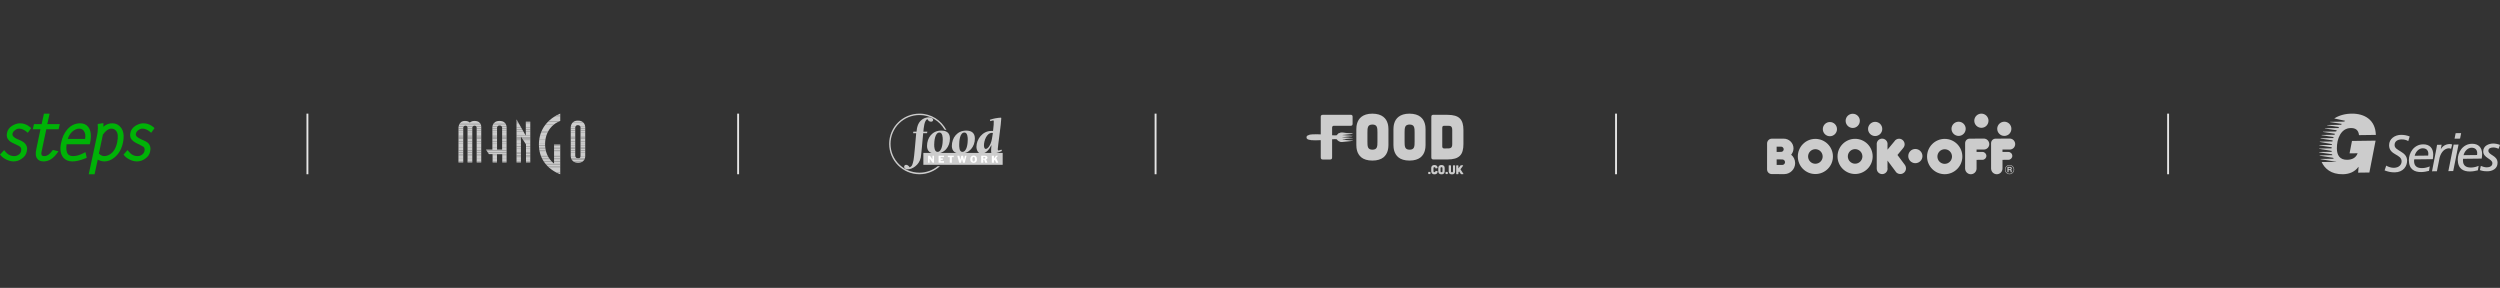 <svg width="1320" height="152" viewBox="0 0 1320 152" fill="none" xmlns="http://www.w3.org/2000/svg">
<rect x="0" y="0" width="1320" height="152" fill="#333333" stroke="none"/>
<path fill-rule="evenodd" clip-rule="evenodd" d="M8 68.704C8.615 68.176 9.407 67.913 10.11 67.913C11.429 67.913 12.748 68.528 14.066 69.583L14.682 70.11L16.44 67.649L16 67.209C14.33 65.802 12.572 65.099 10.549 65.099C9.055 65.099 7.648 65.626 6.242 66.506C4.836 67.473 3.956 68.703 3.692 70.198C3.341 71.78 3.692 73.186 4.836 74.241C5.539 74.945 6.682 75.56 8.352 76.263C9.583 76.791 10.374 77.23 10.725 77.582C11.165 78.11 11.341 78.812 11.165 79.692C10.989 80.57 10.55 81.274 9.758 81.714C9.055 82.241 8.264 82.417 7.473 82.417C5.626 82.417 4.045 81.626 2.637 79.867L2.198 79.253L0 81.626L0.44 82.065C1.143 82.945 2.11 83.648 3.34 84.263C4.659 84.878 5.89 85.231 7.121 85.231C8.703 85.231 10.11 84.791 11.428 83.824C12.922 82.857 13.89 81.537 14.153 79.867C14.593 78.11 14.153 76.703 13.011 75.56C12.395 74.945 11.164 74.241 9.406 73.538H9.318C7.296 72.659 6.417 71.692 6.593 70.637C6.77 69.846 7.209 69.143 8 68.704ZM26.198 60H23.209L21.978 65.538H17.935L17.319 68.264H21.363L19.166 78.725C18.638 81.098 18.814 82.857 19.781 83.911C20.396 84.79 21.539 85.231 23.034 85.231C25.759 85.231 28.133 83.735 30.242 80.746L30.858 79.867L27.869 79.164L27.605 79.603C26.286 81.449 24.88 82.417 23.386 82.417C22.77 82.417 22.33 82.329 22.067 81.977C21.803 81.625 21.715 80.922 21.978 79.955L24.44 68.263H30.946L31.561 65.537H24.967L26.198 60ZM46.593 67.033C45.539 65.714 44.131 65.099 42.286 65.099C39.648 65.099 37.363 66.241 35.516 68.352C33.934 70.198 32.879 72.484 32.352 75.121C31.472 78.637 31.912 81.275 33.406 83.208C34.549 84.527 36.132 85.231 38.241 85.231C40.088 85.231 42.461 84.702 45.186 83.561L45.801 83.296L45.098 80.308L44.307 80.748C42.198 81.891 40.263 82.418 38.593 82.418C37.362 82.418 36.483 82.066 35.956 81.45C35.077 80.483 34.813 78.725 35.164 76.175H47.384L47.56 75.56C48.351 71.692 47.999 68.791 46.593 67.033ZM41.845 67.912C42.813 67.912 43.604 68.264 44.219 69.055C45.011 70.11 45.274 71.517 44.923 73.363H35.78C36.22 71.868 37.011 70.637 38.066 69.582C39.297 68.528 40.527 67.912 41.845 67.912ZM59.252 65.099C57.494 65.099 55.911 65.714 54.593 66.945V65.012L51.603 65.451V66.155C51.779 67.913 51.603 70.023 51.076 72.308L46.856 92H49.934L51.603 84.263C52.697 84.901 53.942 85.235 55.208 85.231C57.054 85.231 58.9 84.44 60.571 83.034C62.769 81.187 64.175 78.726 64.878 75.473C65.669 71.869 65.318 69.144 63.735 67.209C62.593 65.802 61.099 65.099 59.252 65.099ZM54.329 71.077C55.824 68.967 57.318 67.912 58.901 67.912C59.868 67.912 60.659 68.352 61.274 69.055C62.328 70.286 62.417 72.308 61.889 75.033C61.274 78.11 60.043 80.219 58.109 81.45C57.142 82.065 56.087 82.418 55.032 82.418C54.065 82.418 53.099 81.978 52.219 81.099L54.329 71.077ZM74.549 73.539C72.439 72.659 71.471 71.692 71.736 70.638C71.912 69.847 72.351 69.143 73.054 68.704C73.757 68.176 74.461 67.913 75.251 67.913C76.571 67.913 77.889 68.528 79.208 69.583L79.823 70.11L81.582 67.649L81.142 67.209C79.472 65.802 77.625 65.099 75.692 65.099C74.197 65.099 72.79 65.626 71.383 66.506C69.977 67.473 69.098 68.703 68.835 70.198C68.484 71.78 68.835 73.186 70.065 74.241C70.681 74.857 71.824 75.56 73.494 76.263L75.867 77.582C76.306 78.11 76.482 78.812 76.306 79.692C76.131 80.57 75.604 81.274 74.9 81.714C74.196 82.241 73.406 82.417 72.614 82.417C70.768 82.417 69.186 81.626 67.867 79.867L67.339 79.253L65.23 81.626L65.581 82.065C66.285 82.945 67.251 83.648 68.483 84.263C69.713 84.878 71.031 85.231 72.263 85.231C73.845 85.231 75.251 84.791 76.57 83.824C78.064 82.857 79.031 81.537 79.296 79.867C79.735 78.11 79.296 76.703 78.241 75.56C77.537 74.945 76.306 74.242 74.549 73.539Z" fill="#00B307"/>
<line x1="162.319" y1="60" x2="162.319" y2="92" stroke="#E6E6E6"/>
<path fill-rule="evenodd" clip-rule="evenodd" d="M243.505 64.431H247.711C247.334 64.174 246.625 63.847 245.457 63.847C244.612 63.847 243.979 64.083 243.505 64.431ZM248.417 64.431H252.816C252.298 64.083 251.572 63.847 250.559 63.847C249.488 63.847 248.796 64.174 248.417 64.431ZM242.911 65.015H253.445C253.268 64.787 253.055 64.59 252.816 64.431H248.417C248.172 64.596 248.058 64.733 248.058 64.733C248.058 64.733 247.953 64.596 247.711 64.431H243.505C243.28 64.596 243.081 64.793 242.911 65.015Z" fill="#CCCCCC"/>
<path fill-rule="evenodd" clip-rule="evenodd" d="M242.559 65.579H253.787C253.695 65.378 253.58 65.189 253.445 65.015H242.911C242.771 65.197 242.655 65.388 242.559 65.579Z" fill="#CCCCCC"/>
<path fill-rule="evenodd" clip-rule="evenodd" d="M242.319 66.162H253.991C253.941 65.962 253.872 65.766 253.786 65.578H242.559C242.459 65.777 242.38 65.975 242.319 66.162ZM242.166 66.746H244.853C245.026 66.545 245.311 66.364 245.777 66.364C246.243 66.364 246.509 66.546 246.659 66.746H249.637C249.813 66.545 250.103 66.364 250.578 66.364C251.026 66.364 251.294 66.546 251.453 66.746H254.09C254.072 66.549 254.039 66.354 253.991 66.162H242.319C242.256 66.354 242.205 66.549 242.166 66.746Z" fill="#CCCCCC"/>
<path fill-rule="evenodd" clip-rule="evenodd" d="M242.096 67.31H244.597V67.27C244.597 67.27 244.64 66.994 244.853 66.747H242.166C242.105 67.061 242.096 67.27 242.096 67.27V67.31ZM246.858 67.31H249.379V67.27C249.379 67.27 249.422 66.994 249.638 66.747H246.66C246.773 66.9 246.841 67.081 246.858 67.27V67.31H246.858ZM251.679 67.31H254.099V67.27C254.099 67.27 254.119 67.061 254.09 66.747H251.453C251.648 66.994 251.679 67.27 251.679 67.27V67.31ZM242.095 67.894H244.597V67.31H242.096L242.095 67.894ZM246.858 67.894H249.379V67.31H246.858V67.894ZM251.679 67.894H254.099V67.31H251.679V67.894Z" fill="#CCCCCC"/>
<path fill-rule="evenodd" clip-rule="evenodd" d="M242.094 68.479H244.597V67.895H242.095L242.094 68.479ZM246.858 68.479H249.379V67.895H246.858V68.479ZM251.679 68.479H254.099V67.895H251.679V68.479ZM242.092 69.043H244.597V68.479H242.094L242.092 69.043ZM246.858 69.043H249.379V68.479H246.858V69.043ZM251.679 69.043H254.099V68.479H251.679V69.043Z" fill="#CCCCCC"/>
<path fill-rule="evenodd" clip-rule="evenodd" d="M242.092 69.626H244.597V69.042H242.092L242.092 69.626ZM246.858 69.626H249.379V69.042H246.858V69.626ZM251.679 69.626H254.099V69.042H251.679V69.626ZM242.09 70.19H244.597V69.626H242.092L242.09 70.19ZM246.858 70.19H249.379V69.626H246.858V70.19ZM251.679 70.19H254.099V69.626H251.679V70.19Z" fill="#CCCCCC"/>
<path fill-rule="evenodd" clip-rule="evenodd" d="M242.089 70.774H244.597V70.19H242.09L242.089 70.774ZM246.858 70.774H249.379V70.19H246.858V70.774ZM251.679 70.774H254.099V70.19H251.679V70.774ZM242.088 71.358H244.597V70.774H242.089L242.088 71.358ZM246.858 71.358H249.379V70.774H246.858V71.358ZM251.679 71.358H254.099V70.774H251.679V71.358Z" fill="#CCCCCC"/>
<path fill-rule="evenodd" clip-rule="evenodd" d="M242.086 71.922H244.597V71.358H242.088L242.086 71.922ZM246.858 71.922H249.378V71.358H246.858V71.922ZM251.679 71.922H254.099V71.358H251.679V71.922Z" fill="#CCCCCC"/>
<path fill-rule="evenodd" clip-rule="evenodd" d="M242.085 72.506H244.597V71.922H242.086L242.085 72.506ZM246.858 72.506H249.379V71.922H246.858V72.506ZM251.679 72.506H254.099V71.922H251.679V72.506Z" fill="#CCCCCC"/>
<path fill-rule="evenodd" clip-rule="evenodd" d="M242.084 73.09H244.597V72.506H242.085L242.084 73.09ZM246.858 73.09H249.379V72.506H246.858V73.09ZM251.679 73.09H254.099V72.506H251.679V73.09Z" fill="#CCCCCC"/>
<path fill-rule="evenodd" clip-rule="evenodd" d="M242.083 73.654H244.597V73.09H242.084L242.083 73.654ZM246.858 73.654H249.379V73.09H246.858V73.654ZM251.679 73.654H254.099V73.09H251.679V73.654ZM242.082 74.237H244.597V73.654H242.083L242.082 74.237ZM246.858 74.237H249.379V73.654H246.858V74.237ZM251.679 74.237H254.099V73.654H251.679V74.237ZM242.08 74.822H244.597V74.238H242.082L242.08 74.822ZM246.858 74.822H249.379V74.238H246.858V74.822ZM251.679 74.822H254.099V74.238H251.679V74.822Z" fill="#CCCCCC"/>
<path fill-rule="evenodd" clip-rule="evenodd" d="M242.079 75.385H244.597V74.822H242.08L242.079 75.385ZM246.858 75.385H249.379V74.822H246.858V75.385ZM251.679 75.385H254.099V74.822H251.679V75.385ZM242.078 75.969H244.597V75.385H242.079L242.078 75.969ZM246.858 75.969H249.379V75.385H246.858V75.969ZM251.679 75.969H254.099V75.385H251.679V75.969Z" fill="#CCCCCC"/>
<path fill-rule="evenodd" clip-rule="evenodd" d="M242.076 76.554H244.597V75.97H242.078L242.076 76.554ZM246.858 76.554H249.379V75.97H246.858V76.554ZM251.679 76.554H254.099V75.97H251.679V76.554Z" fill="#CCCCCC"/>
<path fill-rule="evenodd" clip-rule="evenodd" d="M242.075 77.117H244.597V76.553H242.076L242.075 77.117ZM246.858 77.117H249.378V76.553H246.858V77.117ZM251.679 77.117H254.099V76.553H251.679V77.117ZM242.074 77.701H244.597V77.117H242.075L242.074 77.701ZM246.858 77.701H249.378V77.117H246.858V77.701ZM251.679 77.701H254.099V77.117H251.679V77.701Z" fill="#CCCCCC"/>
<path fill-rule="evenodd" clip-rule="evenodd" d="M242.073 78.265H244.597V77.702H242.074L242.073 78.265ZM246.858 78.265H249.379V77.702H246.858V78.265ZM251.679 78.265H254.099V77.702H251.679V78.265ZM242.071 78.85H244.597V78.265H242.073L242.071 78.85ZM246.858 78.85H249.379V78.265H246.858V78.85ZM251.679 78.85H254.099V78.265H251.679V78.85ZM242.07 79.433H244.597V78.85H242.071L242.07 79.433ZM246.858 79.433H249.379V78.85H246.858V79.433ZM251.679 79.433H254.099V78.85H251.679V79.433Z" fill="#CCCCCC"/>
<path fill-rule="evenodd" clip-rule="evenodd" d="M242.069 79.998H244.597V79.434H242.07L242.069 79.998ZM246.858 79.998H249.379V79.434H246.858V79.998ZM251.679 79.998H254.099V79.434H251.679V79.998ZM242.067 80.582H244.597V79.998H242.068L242.067 80.582ZM246.858 80.582H249.379V79.998H246.858V80.582ZM251.679 80.582H254.099V79.998H251.679V80.582Z" fill="#CCCCCC"/>
<path fill-rule="evenodd" clip-rule="evenodd" d="M242.066 81.165H244.597V80.581H242.067L242.066 81.165ZM246.858 81.165H249.379V80.581H246.858V81.165ZM251.679 81.165H254.099V80.581H251.679V81.165ZM242.065 81.73H244.597V81.166H242.066L242.065 81.73ZM246.858 81.73H249.379V81.166H246.858V81.73ZM251.679 81.73H254.099V81.166H251.679V81.73Z" fill="#CCCCCC"/>
<path fill-rule="evenodd" clip-rule="evenodd" d="M242.064 82.314H244.597V81.73H242.065L242.064 82.314ZM246.858 82.314H249.379V81.73H246.858V82.314ZM251.679 82.314H254.099V81.73H251.679V82.314Z" fill="#CCCCCC"/>
<path fill-rule="evenodd" clip-rule="evenodd" d="M242.062 82.897H244.597V82.314H242.064L242.062 82.897ZM246.858 82.897H249.378V82.314H246.858V82.897ZM251.679 82.897H254.099V82.314H251.679V82.897ZM242.061 83.461H244.597V82.897H242.062L242.061 83.461ZM246.858 83.461H249.378V82.897H246.858V83.461ZM251.679 83.461H254.099V82.897H251.679V83.461Z" fill="#CCCCCC"/>
<path fill-rule="evenodd" clip-rule="evenodd" d="M242.06 84.045H244.597V83.461H242.061L242.06 84.045ZM246.858 84.045H249.378V83.461H246.858V84.045ZM251.679 84.045H254.099V83.461H251.679V84.045ZM242.059 84.63H244.597V84.045H242.06L242.059 84.63ZM246.858 84.63H249.378V84.045H246.858V84.63ZM251.679 84.63H254.099V84.045H251.679V84.63ZM242.058 85.193H244.597V84.63H242.059L242.058 85.193ZM246.858 85.193H249.378V84.63H246.858V85.193ZM251.679 85.193H254.099V84.63H251.679V85.193Z" fill="#CCCCCC"/>
<path fill-rule="evenodd" clip-rule="evenodd" d="M242.057 85.776H244.597V85.193H242.058L242.057 85.776ZM246.858 85.776H249.379V85.193H246.858V85.776ZM251.679 85.776H254.099V85.193H251.679V85.776Z" fill="#CCCCCC"/>
<path fill-rule="evenodd" clip-rule="evenodd" d="M272.724 63.605H273.055L272.724 63.021V63.605ZM272.724 64.209H273.397L273.055 63.605H272.724V64.209Z" fill="#CCCCCC"/>
<path fill-rule="evenodd" clip-rule="evenodd" d="M272.724 64.813H273.739L273.397 64.209H272.724V64.813ZM277.626 64.813H279.986V64.229H277.626V64.813Z" fill="#CCCCCC"/>
<path fill-rule="evenodd" clip-rule="evenodd" d="M272.724 65.418H274.081L273.739 64.813H272.724V65.418ZM277.626 65.418H279.986V64.813H277.626V65.418Z" fill="#CCCCCC"/>
<path fill-rule="evenodd" clip-rule="evenodd" d="M272.724 66.001H274.411L274.081 65.418H272.724V66.001ZM277.626 66.001H279.986V65.418H277.626V66.001Z" fill="#CCCCCC"/>
<path fill-rule="evenodd" clip-rule="evenodd" d="M272.724 66.606H274.753L274.411 66.001H272.724V66.606ZM277.626 66.606H279.986V66.001H277.626V66.606ZM272.724 67.21H275.095L274.753 66.606H272.724V67.21ZM277.626 67.21H279.986V66.606H277.626V67.21Z" fill="#CCCCCC"/>
<path fill-rule="evenodd" clip-rule="evenodd" d="M272.724 67.813H275.437L275.095 67.21H272.724V67.813ZM277.626 67.813H279.986V67.21H277.626V67.813ZM272.724 68.397H275.768L275.437 67.813H272.724V68.397H272.724ZM277.626 68.397H279.986V67.813H277.626V68.397Z" fill="#CCCCCC"/>
<path fill-rule="evenodd" clip-rule="evenodd" d="M272.724 69.002H276.109L275.768 68.398H272.724V69.002ZM277.626 69.002H279.986V68.398H277.626V69.002ZM272.724 69.606H276.452L276.109 69.002H272.724V69.606ZM277.626 69.606H279.986V69.002H277.626V69.606Z" fill="#CCCCCC"/>
<path fill-rule="evenodd" clip-rule="evenodd" d="M272.724 70.21H276.794L276.452 69.606H272.724V70.21ZM277.626 70.21H279.986V69.606H277.626V70.21Z" fill="#CCCCCC"/>
<path fill-rule="evenodd" clip-rule="evenodd" d="M272.724 70.794H277.124L276.793 70.21H272.724V70.794ZM277.626 70.794H279.986V70.21H277.626V70.794ZM272.724 71.398H277.466L277.124 70.794H272.724V71.398ZM277.626 71.398H279.986V70.794H277.626V71.398Z" fill="#CCCCCC"/>
<path fill-rule="evenodd" clip-rule="evenodd" d="M272.724 72.002H279.986V71.398H277.626V71.68L277.466 71.398H272.724V72.002ZM272.724 72.606H275.045V72.063L275.395 72.606H279.986V72.002H272.724V72.606Z" fill="#CCCCCC"/>
<path fill-rule="evenodd" clip-rule="evenodd" d="M272.724 73.191H275.045V72.607H272.724V73.191ZM275.77 73.191H279.986V72.607H275.395L275.77 73.191Z" fill="#CCCCCC"/>
<path fill-rule="evenodd" clip-rule="evenodd" d="M272.724 73.795H275.045V73.191H272.724V73.795ZM276.159 73.795H279.986V73.191H275.77L276.159 73.795Z" fill="#CCCCCC"/>
<path fill-rule="evenodd" clip-rule="evenodd" d="M272.724 74.398H275.045V73.794H272.724V74.398ZM276.547 74.398H279.986V73.794H276.159L276.547 74.398Z" fill="#CCCCCC"/>
<path fill-rule="evenodd" clip-rule="evenodd" d="M272.724 74.983H275.045V74.399H272.724V74.983ZM276.923 74.983H279.986V74.399H276.547L276.923 74.983Z" fill="#CCCCCC"/>
<path fill-rule="evenodd" clip-rule="evenodd" d="M272.724 75.587H275.045V74.983H272.724V75.587ZM277.311 75.587H279.986V74.983H276.923L277.311 75.587Z" fill="#CCCCCC"/>
<path fill-rule="evenodd" clip-rule="evenodd" d="M272.724 76.191H275.045V75.587H272.724V76.191ZM277.7 76.191H279.986V75.587H277.311L277.7 76.191ZM272.724 76.795H275.045V76.191H272.724V76.795ZM277.726 76.795H279.986V76.191H277.7L277.725 76.231V76.795H277.726ZM272.724 77.379H275.045V76.795H272.724V77.379ZM277.726 77.379H279.986V76.795H277.726V77.379Z" fill="#CCCCCC"/>
<path fill-rule="evenodd" clip-rule="evenodd" d="M272.724 77.983H275.045V77.379H272.724V77.983ZM277.726 77.983H279.986V77.379H277.726V77.983ZM272.724 78.587H275.045V77.983H272.724V78.587ZM277.726 78.587H279.986V77.983H277.726V78.587Z" fill="#CCCCCC"/>
<path fill-rule="evenodd" clip-rule="evenodd" d="M272.724 79.192H275.045V78.587H272.724V79.192ZM277.726 79.192H279.986V78.587H277.726V79.192Z" fill="#CCCCCC"/>
<path fill-rule="evenodd" clip-rule="evenodd" d="M272.724 79.775H275.045V79.192H272.724V79.775ZM277.726 79.775H279.986V79.192H277.726V79.775ZM272.724 80.38H275.045V79.775H272.724V80.38ZM277.726 80.38H279.986V79.775H277.726V80.38Z" fill="#CCCCCC"/>
<path fill-rule="evenodd" clip-rule="evenodd" d="M272.724 80.984H275.045V80.38H272.724V80.984ZM277.726 80.984H279.986V80.38H277.726V80.984Z" fill="#CCCCCC"/>
<path fill-rule="evenodd" clip-rule="evenodd" d="M272.724 81.588H275.045V80.984H272.724V81.588ZM277.726 81.588H279.986V80.984H277.726V81.588ZM272.724 82.172H275.045V81.588H272.724V82.172ZM277.726 82.172H279.986V81.588H277.726V82.172Z" fill="#CCCCCC"/>
<path fill-rule="evenodd" clip-rule="evenodd" d="M272.724 82.777H275.045V82.173H272.724V82.777ZM277.726 82.777H279.986V82.173H277.726V82.777Z" fill="#CCCCCC"/>
<path fill-rule="evenodd" clip-rule="evenodd" d="M272.724 83.38H275.045V82.776H272.724V83.38ZM277.726 83.38H279.986V82.776H277.726V83.38Z" fill="#CCCCCC"/>
<path fill-rule="evenodd" clip-rule="evenodd" d="M272.724 83.984H275.045V83.38H272.724V83.984ZM277.726 83.984H279.986V83.38H277.726V83.984Z" fill="#CCCCCC"/>
<path fill-rule="evenodd" clip-rule="evenodd" d="M272.724 84.569H275.045V83.985H272.724V84.569ZM277.726 84.569H279.986V83.985H277.726V84.569ZM272.724 85.173H275.045V84.569H272.724V85.173ZM277.726 85.173H279.986V84.569H277.726V85.173Z" fill="#CCCCCC"/>
<path fill-rule="evenodd" clip-rule="evenodd" d="M272.724 85.777H275.045V85.173H272.724V85.777ZM277.726 85.777H279.986V85.173H277.726V85.777Z" fill="#CCCCCC"/>
<path fill-rule="evenodd" clip-rule="evenodd" d="M293.957 60.846H295.81V60C295.81 60 295.064 60.255 293.957 60.846Z" fill="#CCCCCC"/>
<path fill-rule="evenodd" clip-rule="evenodd" d="M292.525 61.692H295.81V60.846H293.957C293.468 61.107 292.99 61.389 292.525 61.692Z" fill="#CCCCCC"/>
<path fill-rule="evenodd" clip-rule="evenodd" d="M291.351 62.518H295.81V61.692H292.525C292.124 61.953 291.732 62.228 291.351 62.518ZM290.316 63.363H295.81V62.518H291.351C290.996 62.787 290.651 63.069 290.316 63.363ZM289.416 64.209H294.919C295.465 63.953 295.81 63.847 295.81 63.847V63.363H290.316C290.006 63.635 289.706 63.917 289.416 64.209Z" fill="#CCCCCC"/>
<path fill-rule="evenodd" clip-rule="evenodd" d="M288.628 65.055H293.417C293.897 64.737 294.398 64.454 294.919 64.209H289.415C289.144 64.482 288.881 64.764 288.628 65.055ZM287.939 65.901H292.282C292.644 65.597 293.023 65.315 293.417 65.055H288.628C288.389 65.329 288.16 65.611 287.939 65.901Z" fill="#CCCCCC"/>
<path fill-rule="evenodd" clip-rule="evenodd" d="M287.335 66.746H291.368C291.658 66.449 291.963 66.166 292.282 65.9H287.94C287.729 66.176 287.527 66.458 287.335 66.746ZM286.818 67.572H290.635C290.867 67.285 291.112 67.01 291.369 66.746H287.335C287.157 67.012 286.985 67.287 286.818 67.572Z" fill="#CCCCCC"/>
<path fill-rule="evenodd" clip-rule="evenodd" d="M286.356 68.418H290.008C290.205 68.127 290.414 67.844 290.635 67.572H286.818C286.656 67.849 286.502 68.131 286.356 68.418ZM285.958 69.264H289.489C289.656 68.967 289.829 68.686 290.009 68.418H286.357C286.217 68.692 286.084 68.974 285.958 69.264Z" fill="#CCCCCC"/>
<path fill-rule="evenodd" clip-rule="evenodd" d="M285.617 70.109H289.058C289.191 69.822 289.334 69.54 289.488 69.264H285.958C285.836 69.543 285.723 69.825 285.617 70.109Z" fill="#CCCCCC"/>
<path fill-rule="evenodd" clip-rule="evenodd" d="M285.33 70.955H288.706C288.815 70.662 288.933 70.38 289.058 70.109H285.616C285.515 70.384 285.42 70.666 285.33 70.955ZM285.098 71.78H288.427C288.513 71.496 288.606 71.221 288.706 70.955H285.33C285.246 71.228 285.168 71.503 285.098 71.78Z" fill="#CCCCCC"/>
<path fill-rule="evenodd" clip-rule="evenodd" d="M284.905 72.627H288.203C288.271 72.336 288.345 72.054 288.427 71.781H285.098C285.027 72.061 284.962 72.343 284.905 72.627ZM284.757 73.472H288.033C288.083 73.182 288.139 72.9 288.203 72.627H284.905C284.85 72.903 284.8 73.185 284.757 73.472Z" fill="#CCCCCC"/>
<path fill-rule="evenodd" clip-rule="evenodd" d="M284.651 74.318H287.914C287.947 74.029 287.987 73.746 288.033 73.472H284.757C284.715 73.753 284.68 74.035 284.651 74.318ZM284.581 75.164H287.842C287.859 74.875 287.883 74.593 287.915 74.318H284.652C284.622 74.599 284.598 74.881 284.581 75.164ZM284.552 75.99H287.811C287.815 75.709 287.825 75.433 287.842 75.164H284.581C284.566 75.439 284.556 75.714 284.552 75.99Z" fill="#CCCCCC"/>
<path fill-rule="evenodd" clip-rule="evenodd" d="M284.554 76.835H287.82C287.812 76.634 287.808 76.432 287.808 76.231C287.808 76.15 287.81 76.07 287.811 75.989H284.552C284.551 76.103 284.547 76.217 284.547 76.332C284.547 76.502 284.551 76.669 284.554 76.835ZM292.549 76.835H295.81V76.332H292.549V76.835Z" fill="#CCCCCC"/>
<path fill-rule="evenodd" clip-rule="evenodd" d="M284.598 77.682H287.88C287.852 77.4 287.832 77.118 287.821 76.835H284.555C284.563 77.123 284.577 77.405 284.598 77.682ZM292.549 77.682H295.81V76.835H292.549V77.682Z" fill="#CCCCCC"/>
<path fill-rule="evenodd" clip-rule="evenodd" d="M284.676 78.528H287.989C287.944 78.247 287.908 77.965 287.88 77.682H284.598C284.618 77.969 284.644 78.251 284.676 78.528ZM292.549 78.528H295.81V77.682H292.549V78.528Z" fill="#CCCCCC"/>
<path fill-rule="evenodd" clip-rule="evenodd" d="M284.801 79.373H288.153C288.09 79.093 288.035 78.811 287.99 78.527H284.676C284.711 78.815 284.754 79.097 284.801 79.373ZM292.549 79.373H295.81V78.527H292.549V79.373Z" fill="#CCCCCC"/>
<path fill-rule="evenodd" clip-rule="evenodd" d="M284.97 80.219H288.376C288.292 79.939 288.218 79.657 288.153 79.373H284.801C284.851 79.661 284.908 79.943 284.97 80.219ZM292.549 80.219H295.81V79.373H292.549V80.219Z" fill="#CCCCCC"/>
<path fill-rule="evenodd" clip-rule="evenodd" d="M285.18 81.044H288.653C288.551 80.773 288.459 80.497 288.376 80.219H284.971C285.034 80.501 285.104 80.776 285.18 81.044ZM292.549 81.044H295.81V80.219H292.549V81.044ZM285.446 81.891H289.006C288.878 81.613 288.761 81.331 288.653 81.044H285.18C285.262 81.333 285.351 81.616 285.446 81.891ZM292.549 81.891H295.81V81.044H292.549V81.891Z" fill="#CCCCCC"/>
<path fill-rule="evenodd" clip-rule="evenodd" d="M285.768 82.737H289.434C289.28 82.46 289.137 82.178 289.005 81.891H285.446C285.547 82.18 285.654 82.461 285.768 82.737ZM292.549 82.737H295.81V81.891H292.549V82.737Z" fill="#CCCCCC"/>
<path fill-rule="evenodd" clip-rule="evenodd" d="M286.151 83.582H289.948C289.766 83.307 289.594 83.025 289.434 82.736H285.769C285.889 83.026 286.017 83.308 286.151 83.582ZM292.549 83.582H295.81V82.736H292.549V83.582Z" fill="#CCCCCC"/>
<path fill-rule="evenodd" clip-rule="evenodd" d="M286.599 84.428H290.562C290.345 84.155 290.14 83.873 289.948 83.582H286.151C286.294 83.873 286.444 84.154 286.599 84.428ZM292.549 84.428H295.81V83.582H292.549V84.428Z" fill="#CCCCCC"/>
<path fill-rule="evenodd" clip-rule="evenodd" d="M287.105 85.254H291.278C291.027 84.989 290.788 84.714 290.561 84.428H286.599C286.758 84.709 286.927 84.984 287.105 85.254ZM292.549 85.254H295.81V84.428H292.549V85.254Z" fill="#CCCCCC"/>
<path fill-rule="evenodd" clip-rule="evenodd" d="M287.703 86.1H292.182C291.864 85.836 291.562 85.553 291.278 85.253H287.105C287.295 85.542 287.495 85.824 287.703 86.1ZM292.549 86.1H295.81V85.253H292.549V86.1Z" fill="#CCCCCC"/>
<path fill-rule="evenodd" clip-rule="evenodd" d="M288.39 86.945H295.81V86.1H292.549V86.382C292.549 86.382 292.412 86.289 292.182 86.1H287.703C287.923 86.389 288.152 86.671 288.39 86.945Z" fill="#CCCCCC"/>
<path fill-rule="evenodd" clip-rule="evenodd" d="M289.181 87.791H295.81V86.945H288.39C288.649 87.243 288.913 87.523 289.181 87.791Z" fill="#CCCCCC"/>
<path fill-rule="evenodd" clip-rule="evenodd" d="M290.092 88.637H295.81V87.791H289.181C289.475 88.084 289.779 88.366 290.092 88.637Z" fill="#CCCCCC"/>
<path fill-rule="evenodd" clip-rule="evenodd" d="M291.149 89.483H295.81V88.637H290.093C290.434 88.932 290.786 89.214 291.149 89.483ZM292.357 90.309H295.81V89.483H291.149C291.541 89.773 291.944 90.049 292.357 90.309ZM293.847 91.154H295.81V90.309H292.357C292.893 90.644 293.397 90.925 293.847 91.154Z" fill="#CCCCCC"/>
<path fill-rule="evenodd" clip-rule="evenodd" d="M295.81 92V91.154H293.846C295.015 91.749 295.81 92 295.81 92Z" fill="#CCCCCC"/>
<path fill-rule="evenodd" clip-rule="evenodd" d="M301.352 77.158H303.732V76.997H301.352V77.158ZM306.513 77.158H308.994V76.997H306.513V77.158ZM301.352 77.742H303.732V77.158H301.352V77.742ZM306.513 77.742H308.994V77.158H306.513V77.742Z" fill="#CCCCCC"/>
<path fill-rule="evenodd" clip-rule="evenodd" d="M301.352 78.326H303.732V77.742H301.352V78.326ZM306.513 78.326H308.994V77.742H306.513V78.326Z" fill="#CCCCCC"/>
<path fill-rule="evenodd" clip-rule="evenodd" d="M301.352 78.909H303.732V78.326H301.352V78.909ZM306.513 78.909H308.994V78.326H306.513V78.909ZM301.352 79.494H303.732V78.909H301.352V79.494ZM306.513 79.494H308.994V78.909H306.513V79.494Z" fill="#CCCCCC"/>
<path fill-rule="evenodd" clip-rule="evenodd" d="M301.352 80.079H303.732V79.494H301.352V80.079ZM306.513 80.079H308.994V79.494H306.513V80.079ZM301.352 80.663H303.732V80.079H301.352V80.663ZM306.513 80.663H308.994V80.079H306.513V80.663Z" fill="#CCCCCC"/>
<path fill-rule="evenodd" clip-rule="evenodd" d="M301.352 81.246H303.732V80.662H301.352V81.246ZM306.513 81.246H308.994V80.662H306.513V81.246ZM301.352 81.85H303.732V81.246H301.352V81.85ZM306.513 81.85H308.994V81.246H306.513V81.85ZM301.352 82.434H303.732V81.85H301.352V82.434ZM306.513 82.434H308.994V81.85H306.513V82.434Z" fill="#CCCCCC"/>
<path fill-rule="evenodd" clip-rule="evenodd" d="M301.41 83.018H303.993C303.781 82.724 303.732 82.434 303.732 82.434H301.352C301.352 82.434 301.348 82.67 301.41 83.018ZM306.407 83.018H308.952C308.981 82.824 308.991 82.665 308.994 82.563V82.434H306.513C306.513 82.434 306.542 82.724 306.407 83.018ZM301.56 83.602H304.984C304.482 83.53 304.176 83.273 303.993 83.018H301.41C301.441 83.19 301.488 83.39 301.56 83.602ZM305.561 83.602H308.819C308.885 83.39 308.926 83.19 308.952 83.018H306.407C306.291 83.273 306.05 83.53 305.561 83.602Z" fill="#CCCCCC"/>
<path fill-rule="evenodd" clip-rule="evenodd" d="M301.814 84.186H308.584C308.685 83.989 308.762 83.79 308.819 83.602H305.561C305.37 83.63 305.175 83.63 304.984 83.602H301.56C301.624 83.79 301.706 83.989 301.814 84.186Z" fill="#CCCCCC"/>
<path fill-rule="evenodd" clip-rule="evenodd" d="M302.221 84.77H308.196C308.347 84.591 308.477 84.395 308.584 84.186H301.814C301.928 84.395 302.064 84.591 302.221 84.77ZM302.905 85.354H307.531C307.781 85.194 308.005 84.997 308.196 84.77H302.221C302.419 84.997 302.65 85.194 302.905 85.354Z" fill="#CCCCCC"/>
<path fill-rule="evenodd" clip-rule="evenodd" d="M307.531 85.353H302.905C303.46 85.702 304.212 85.938 305.232 85.938C306.248 85.938 306.99 85.702 307.531 85.353Z" fill="#CCCCCC"/>
<path fill-rule="evenodd" clip-rule="evenodd" d="M302.893 64.269H307.47C306.916 63.92 306.161 63.685 305.133 63.685C304.155 63.685 303.431 63.92 302.893 64.269ZM302.229 64.853H308.151C307.954 64.626 307.724 64.429 307.47 64.269H302.893C302.644 64.431 302.42 64.627 302.229 64.853Z" fill="#CCCCCC"/>
<path fill-rule="evenodd" clip-rule="evenodd" d="M301.831 65.438H308.549C308.439 65.229 308.305 65.033 308.151 64.853H302.229C302.076 65.034 301.942 65.229 301.831 65.438ZM301.578 66.021H308.796C308.731 65.82 308.649 65.624 308.549 65.438H301.831C301.73 65.625 301.646 65.82 301.578 66.021ZM301.424 66.606H303.949C304.135 66.334 304.477 66.082 305.112 66.082C305.758 66.082 306.106 66.333 306.293 66.606H308.94C308.907 66.408 308.859 66.213 308.797 66.022H301.578C301.513 66.213 301.462 66.408 301.424 66.606Z" fill="#CCCCCC"/>
<path fill-rule="evenodd" clip-rule="evenodd" d="M301.353 67.189H303.738C303.76 66.981 303.833 66.78 303.949 66.605H301.424C301.373 66.871 301.358 67.081 301.353 67.189ZM306.508 67.189H308.994V67.143C308.988 66.963 308.97 66.783 308.94 66.605H306.293C306.448 66.83 306.494 67.068 306.508 67.189ZM301.352 67.793H303.732V67.27C303.732 67.27 303.732 67.239 303.738 67.189H301.353C301.351 67.241 301.352 67.27 301.352 67.27V67.793ZM306.513 67.793H308.994V67.189H306.508C306.514 67.239 306.514 67.27 306.514 67.27V67.793H306.513Z" fill="#CCCCCC"/>
<path fill-rule="evenodd" clip-rule="evenodd" d="M301.352 68.378H303.732V67.793H301.352V68.378ZM306.513 68.378H308.994V67.793H306.513V68.378ZM301.352 68.962H303.732V68.378H301.352V68.962ZM306.513 68.962H308.994V68.378H306.513V68.962Z" fill="#CCCCCC"/>
<path fill-rule="evenodd" clip-rule="evenodd" d="M301.352 69.545H303.732V68.961H301.352V69.545ZM306.513 69.545H308.994V68.961H306.513V69.545ZM301.352 70.13H303.732V69.546H301.352V70.13ZM306.513 70.13H308.994V69.546H306.513V70.13Z" fill="#CCCCCC"/>
<path fill-rule="evenodd" clip-rule="evenodd" d="M301.352 70.714H303.732V70.13H301.352V70.714ZM306.513 70.714H308.994V70.13H306.513V70.714ZM301.352 71.298H303.732V70.714H301.352V71.298ZM306.513 71.298H308.994V70.714H306.513V71.298ZM301.352 71.882H303.732V71.298H301.352V71.882ZM306.513 71.882H308.994V71.298H306.513V71.882Z" fill="#CCCCCC"/>
<path fill-rule="evenodd" clip-rule="evenodd" d="M301.352 72.465H303.732V71.881H301.352V72.465ZM306.513 72.465H308.994V71.881H306.513V72.465Z" fill="#CCCCCC"/>
<path fill-rule="evenodd" clip-rule="evenodd" d="M301.352 73.05H303.732V72.465H301.352V73.05ZM306.513 73.05H308.994V72.465H306.513V73.05Z" fill="#CCCCCC"/>
<path fill-rule="evenodd" clip-rule="evenodd" d="M301.352 73.634H303.732V73.05H301.352V73.634ZM306.513 73.634H308.994V73.05H306.513V73.634ZM301.352 74.218H303.732V73.634H301.352V74.218ZM306.513 74.218H308.994V73.634H306.513V74.218ZM301.352 74.822H303.732V74.218H301.352V74.822ZM306.513 74.822H308.994V74.218H306.513V74.822Z" fill="#CCCCCC"/>
<path fill-rule="evenodd" clip-rule="evenodd" d="M301.352 75.406H303.732V74.822H301.352V75.406ZM306.513 75.406H308.994V74.822H306.513V75.406ZM301.352 75.99H303.732V75.406H301.352V75.99ZM306.513 75.99H308.994V75.406H306.513V75.99Z" fill="#CCCCCC"/>
<path fill-rule="evenodd" clip-rule="evenodd" d="M301.352 76.574H303.732V75.989H301.352V76.574ZM306.513 76.574H308.994V75.989H306.513V76.574ZM308.994 76.996V76.574H306.513V76.996H308.994ZM303.732 76.574H301.352V76.996H303.732V76.574Z" fill="#CCCCCC"/>
<path fill-rule="evenodd" clip-rule="evenodd" d="M261.439 64.431H266.051C265.51 64.083 264.766 63.847 263.742 63.847C262.723 63.847 261.98 64.083 261.439 64.431ZM260.772 65.015H266.714C266.524 64.787 266.3 64.59 266.05 64.431H261.439C261.188 64.591 260.964 64.787 260.772 65.015Z" fill="#CCCCCC"/>
<path fill-rule="evenodd" clip-rule="evenodd" d="M260.396 65.579H267.086C266.983 65.378 266.858 65.189 266.714 65.015H260.772C260.626 65.189 260.5 65.378 260.396 65.579Z" fill="#CCCCCC"/>
<path fill-rule="evenodd" clip-rule="evenodd" d="M260.156 66.162H267.32C267.26 65.961 267.181 65.765 267.086 65.578H260.396C260.299 65.765 260.218 65.961 260.156 66.162ZM260.021 66.746H262.654C262.835 66.502 263.169 66.263 263.782 66.263C264.415 66.263 264.75 66.502 264.926 66.746H267.449C267.421 66.549 267.379 66.353 267.321 66.162H260.156C260.088 66.377 260.047 66.577 260.021 66.746Z" fill="#CCCCCC"/>
<path fill-rule="evenodd" clip-rule="evenodd" d="M259.981 67.31H262.442V67.27C262.442 67.27 262.463 67.005 262.654 66.747H260.021C259.974 67.061 259.981 67.27 259.981 67.27V67.31ZM265.122 67.31H267.483V67.144C267.479 67.011 267.467 66.878 267.448 66.747H264.926C265.112 67.005 265.122 67.27 265.122 67.27V67.31ZM259.981 67.894H262.442V67.31H259.981V67.894ZM265.122 67.894H267.483V67.31H265.122V67.894Z" fill="#CCCCCC"/>
<path fill-rule="evenodd" clip-rule="evenodd" d="M259.981 68.479H262.442V67.895H259.981V68.479ZM265.122 68.479H267.483V67.895H265.122V68.479ZM259.981 69.043H262.442V68.479H259.981V69.043ZM265.122 69.043H267.483V68.479H265.122V69.043Z" fill="#CCCCCC"/>
<path fill-rule="evenodd" clip-rule="evenodd" d="M259.981 69.626H262.442V69.042H259.981V69.626ZM265.122 69.626H267.483V69.042H265.122V69.626ZM259.981 70.19H262.442V69.626H259.981V70.19ZM265.122 70.19H267.483V69.626H265.122V70.19Z" fill="#CCCCCC"/>
<path fill-rule="evenodd" clip-rule="evenodd" d="M259.981 70.774H262.442V70.19H259.981V70.774ZM265.122 70.774H267.483V70.19H265.122V70.774ZM259.981 71.358H262.442V70.774H259.981V71.358ZM265.122 71.358H267.483V70.774H265.122V71.358Z" fill="#CCCCCC"/>
<path fill-rule="evenodd" clip-rule="evenodd" d="M259.981 71.922H262.442V71.358H259.981V71.922ZM265.122 71.922H267.483V71.358H265.122V71.922Z" fill="#CCCCCC"/>
<path fill-rule="evenodd" clip-rule="evenodd" d="M259.981 72.506H262.442V71.922H259.981V72.506ZM265.122 72.506H267.483V71.922H265.122V72.506Z" fill="#CCCCCC"/>
<path fill-rule="evenodd" clip-rule="evenodd" d="M259.981 73.09H262.442V72.506H259.981V73.09ZM265.122 73.09H267.483V72.506H265.122V73.09Z" fill="#CCCCCC"/>
<path fill-rule="evenodd" clip-rule="evenodd" d="M259.981 73.654H262.442V73.09H259.981V73.654ZM265.122 73.654H267.483V73.09H265.122V73.654ZM259.981 74.237H262.442V73.654H259.981V74.237ZM265.122 74.237H267.483V73.654H265.122V74.237ZM259.981 74.822H262.442V74.238H259.981V74.822ZM265.122 74.822H267.483V74.238H265.122V74.822Z" fill="#CCCCCC"/>
<path fill-rule="evenodd" clip-rule="evenodd" d="M259.981 75.385H262.442V74.822H259.981V75.385ZM265.122 75.385H267.483V74.822H265.122V75.385ZM259.981 75.969H262.442V75.385H259.981V75.969ZM265.122 75.969H267.483V75.385H265.122V75.969Z" fill="#CCCCCC"/>
<path fill-rule="evenodd" clip-rule="evenodd" d="M259.981 76.554H262.442V75.97H259.981V76.554ZM265.122 76.554H267.483V75.97H265.122V76.554Z" fill="#CCCCCC"/>
<path fill-rule="evenodd" clip-rule="evenodd" d="M259.981 77.117H262.442V76.553H259.981V77.117ZM265.122 77.117H267.483V76.553H265.122V77.117ZM259.981 77.701H262.442V77.117H259.981V77.701ZM265.122 77.701H267.483V77.117H265.122V77.701Z" fill="#CCCCCC"/>
<path fill-rule="evenodd" clip-rule="evenodd" d="M259.981 78.265H262.442V77.702H259.981V78.265ZM265.122 78.265H267.483V77.702H265.122V78.265ZM259.981 78.85H262.442V78.265H259.981V78.85ZM265.122 78.85H267.483V78.265H265.122V78.85ZM256.887 79.433H267.483V78.85H265.122V78.991H262.442V78.85H259.981V78.991H256.6L256.887 79.433Z" fill="#CCCCCC"/>
<path fill-rule="evenodd" clip-rule="evenodd" d="M257.253 79.998H267.483V79.434H256.887L257.253 79.998ZM257.631 80.582H267.483V79.998H257.253L257.631 80.582Z" fill="#CCCCCC"/>
<path fill-rule="evenodd" clip-rule="evenodd" d="M258.01 81.165H267.483V80.582H257.631L258.01 81.165ZM260.081 81.73H262.402V81.407H265.183V81.73H267.483V81.165H258.01L258.141 81.367H260.081V81.73Z" fill="#CCCCCC"/>
<path fill-rule="evenodd" clip-rule="evenodd" d="M260.081 82.314H262.402V81.73H260.081V82.314ZM265.183 82.314H267.483V81.73H265.183V82.314Z" fill="#CCCCCC"/>
<path fill-rule="evenodd" clip-rule="evenodd" d="M260.081 82.897H262.402V82.314H260.081V82.897ZM265.183 82.897H267.483V82.314H265.183V82.897ZM260.081 83.461H262.402V82.897H260.081V83.461ZM265.183 83.461H267.483V82.897H265.183V83.461Z" fill="#CCCCCC"/>
<path fill-rule="evenodd" clip-rule="evenodd" d="M260.081 84.045H262.402V83.461H260.081V84.045ZM265.183 84.045H267.483V83.461H265.183V84.045ZM260.081 84.63H262.402V84.045H260.081V84.63ZM265.183 84.63H267.483V84.045H265.183V84.63ZM260.081 85.193H262.402V84.63H260.081V85.193ZM265.183 85.193H267.483V84.63H265.183V85.193Z" fill="#CCCCCC"/>
<path fill-rule="evenodd" clip-rule="evenodd" d="M260.081 85.776H262.402V85.193H260.081V85.776ZM265.183 85.776H267.483V85.193H265.183V85.776Z" fill="#CCCCCC"/>
<line x1="389.732" y1="60" x2="389.732" y2="92" stroke="#E6E6E6"/>
<path fill-rule="evenodd" clip-rule="evenodd" d="M495.101 87.755C492.517 89.877 489.103 91.169 485.504 91.169C477.013 91.169 470.207 84.34 470.207 75.965C470.207 67.567 477.013 60.738 485.504 60.738C491.133 60.738 496.025 63.783 498.701 68.398C499.07 68.49 499.347 68.583 499.715 68.675C497.04 63.507 491.687 60 485.504 60C476.644 60 469.469 67.106 469.469 75.965C469.469 84.802 476.644 92 485.504 92C489.657 92 493.44 90.339 496.301 87.755H495.101Z" fill="#CCCCCC"/>
<path fill-rule="evenodd" clip-rule="evenodd" d="M487.534 87.017H529.408V80.742H487.534V87.017Z" fill="#CCCCCC"/>
<path fill-rule="evenodd" clip-rule="evenodd" d="M489.656 69.505L489.472 70.336H487.441C486.888 76.242 486.518 81.018 486.149 83.233C485.319 87.201 481.627 89.416 479.228 89.416C478.398 89.416 477.383 89.047 477.383 88.032C477.383 87.478 477.844 87.017 478.398 87.017C479.228 87.017 479.874 87.663 480.336 88.401C481.628 87.663 481.812 87.017 482.366 84.433C482.643 83.233 483.381 74.673 483.75 70.336H482.089L482.274 69.505H483.935L484.119 68.029C485.042 62.584 489.011 61.938 490.487 61.938C491.226 61.938 492.702 62.307 492.702 63.322C492.702 63.968 492.148 64.245 491.595 64.245C490.579 64.245 490.118 63.691 489.656 62.86C487.995 63.599 487.718 67.659 487.534 69.505H489.656V69.505ZM489.472 77.073C489.472 72.736 492.241 68.952 496.947 68.952C499.9 68.952 501.561 70.244 501.561 73.105C501.561 77.442 498.793 81.111 494.086 81.111C491.133 81.111 489.472 79.818 489.472 77.073ZM497.778 73.751C497.778 72.643 497.685 69.967 496.025 69.967C493.625 69.967 493.256 74.674 493.256 76.427C493.256 77.442 493.348 80.188 495.009 80.188C497.408 80.188 497.778 75.504 497.778 73.751ZM502.577 77.073C502.577 72.736 505.438 68.952 510.144 68.952C513.005 68.952 514.735 70.244 514.735 73.105C514.735 77.442 511.897 81.111 507.191 81.111C504.33 81.111 502.577 79.818 502.577 77.073ZM510.974 73.751C510.974 72.643 510.882 69.967 509.221 69.967C506.729 69.967 506.453 74.674 506.453 76.427C506.453 77.442 506.453 80.188 508.114 80.188C510.605 80.188 510.974 75.504 510.974 73.751ZM529.04 79.726C527.378 80.464 525.348 81.11 523.964 81.11C523.226 81.11 523.318 80.002 523.318 79.541C523.318 78.988 523.318 78.249 523.503 76.796L523.41 76.704C522.487 78.618 520.641 81.11 518.242 81.11C516.396 81.11 515.565 79.172 515.565 77.534C515.565 73.473 518.795 69.136 523.41 69.136H524.333C524.702 66.275 524.702 65.076 524.702 64.153C524.702 63.876 524.702 63.599 524.425 63.599C524.148 63.599 523.779 63.691 522.856 63.968L522.672 63.23C524.518 62.584 526.548 62.215 528.393 62.122C528.578 62.122 528.67 62.122 528.67 62.491C528.67 64.891 526.824 77.442 526.824 78.711C526.824 78.988 526.824 79.449 527.194 79.449C527.378 79.449 528.025 79.264 528.763 78.988L529.04 79.726ZM523.041 75.781C523.687 74.212 523.871 72.643 524.241 70.244C524.056 70.151 523.871 70.151 523.779 70.151C520.918 70.151 519.534 74.397 519.534 76.704C519.534 77.257 519.626 78.618 520.457 78.618C521.657 78.619 522.672 76.704 523.041 75.781Z" fill="#CCCCCC"/>
<path fill-rule="evenodd" clip-rule="evenodd" d="M490.026 82.218H491.041L492.333 84.156V82.218H493.163V85.909H492.425L490.856 83.787V85.909H490.026V82.218ZM495.562 82.218H498.424V82.956H496.67V83.602H497.778V84.433H496.67V85.078H498.424V85.909H495.562V82.218ZM501.469 82.956H500.454V82.218H503.592V82.956H502.577V85.909H501.469V82.956ZM505.438 82.218H506.544L507.007 84.156H507.098L507.56 82.218H508.483L508.944 84.156H509.037L509.498 82.218H510.328L509.406 85.909H508.483L507.929 83.879L507.375 85.909H506.453L505.438 82.218ZM514.089 86.002C513.005 86.002 512.267 85.264 512.267 84.063C512.267 82.864 513.005 82.126 514.089 82.126C515.197 82.126 515.842 82.864 515.842 84.063C515.842 85.263 515.197 86.002 514.089 86.002ZM513.443 84.063C513.443 85.078 513.721 85.263 514.089 85.263C514.459 85.263 514.735 85.078 514.735 84.063C514.735 83.049 514.459 82.864 514.089 82.864C513.628 82.864 513.443 83.141 513.443 84.063ZM518.057 82.218H519.903C521.103 82.218 521.38 82.771 521.38 83.233C521.38 83.694 521.103 84.063 520.642 84.156L521.38 85.909H520.18L519.626 84.34H519.165V85.909H518.057V82.218ZM519.165 83.694H519.719C519.995 83.694 520.272 83.509 520.272 83.325C520.272 83.049 520.087 82.864 519.719 82.864H519.165V83.694ZM523.687 82.218H524.794V83.694L525.902 82.218H526.917L525.994 83.417L527.101 85.909H525.994L525.256 84.34L524.794 84.987V85.909H523.687V82.218Z" fill="white"/>
<line x1="610.146" y1="60" x2="610.146" y2="92" stroke="#E6E6E6"/>
<g clip-path="url(#clip0_629_3283)">
<path d="M762.541 78.389C762.218 78.389 761.975 78.308 761.786 78.119C761.624 77.957 761.516 77.688 761.516 77.364V67.404C761.516 67.08 761.597 66.81 761.786 66.648C761.975 66.487 762.218 66.406 762.541 66.406H764.35C764.755 66.406 765.105 66.433 765.402 66.46C765.699 66.513 765.969 66.594 766.158 66.756C766.374 66.918 766.509 67.134 766.617 67.458C766.725 67.755 766.779 68.187 766.779 68.7V76.095C766.779 76.77 766.698 77.256 766.509 77.579C766.32 77.903 766.05 78.119 765.699 78.227C765.348 78.335 764.89 78.389 764.35 78.362L762.541 78.389ZM756.738 60.603C756.415 60.63 756.145 60.711 755.983 60.873C755.821 61.034 755.74 61.304 755.74 61.628V83.167C755.74 83.49 755.821 83.733 756.01 83.922C756.172 84.084 756.442 84.192 756.765 84.192H764.269C765.834 84.192 767.184 84.03 768.263 83.706C769.343 83.382 770.207 82.87 770.854 82.222C771.502 81.574 771.988 80.71 772.258 79.685C772.555 78.659 772.69 77.472 772.69 76.095V68.7C772.69 67.323 772.555 66.136 772.258 65.11C771.961 64.084 771.502 63.248 770.854 62.6C770.207 61.925 769.343 61.439 768.263 61.115C767.184 60.791 765.861 60.63 764.269 60.63L756.738 60.603ZM746.914 74.826C746.914 75.474 746.887 76.068 746.86 76.581C746.806 77.094 746.698 77.526 746.536 77.903C746.374 78.281 746.104 78.551 745.726 78.74C745.375 78.929 744.89 79.037 744.269 79.037C743.648 79.037 743.162 78.929 742.811 78.74C742.434 78.551 742.191 78.281 742.002 77.903C741.84 77.553 741.732 77.094 741.678 76.581C741.624 76.068 741.597 75.474 741.624 74.826V69.968C741.624 69.32 741.651 68.727 741.678 68.214C741.732 67.701 741.84 67.269 742.002 66.891C742.164 66.513 742.434 66.244 742.811 66.055C743.162 65.866 743.648 65.758 744.269 65.758C744.89 65.758 745.375 65.866 745.726 66.055C746.104 66.244 746.347 66.513 746.536 66.891C746.698 67.242 746.806 67.701 746.86 68.214C746.914 68.727 746.914 69.32 746.914 69.968V74.826ZM752.69 68.187C752.69 67.809 752.663 67.35 752.609 66.81C752.555 66.271 752.447 65.704 752.258 65.083C752.069 64.462 751.799 63.868 751.448 63.275C751.07 62.681 750.585 62.141 749.964 61.655C749.343 61.169 748.56 60.764 747.616 60.468C746.671 60.171 745.537 60.036 744.215 60.009C742.892 60.009 741.759 60.171 740.814 60.468C739.869 60.764 739.087 61.169 738.466 61.655C737.845 62.141 737.359 62.681 736.981 63.275C736.604 63.868 736.334 64.489 736.172 65.083C735.983 65.704 735.875 66.271 735.821 66.81C735.767 67.35 735.74 67.809 735.74 68.187V76.608C735.74 76.986 735.767 77.445 735.821 77.984C735.875 78.524 735.983 79.091 736.172 79.712C736.334 80.333 736.631 80.926 736.981 81.52C737.359 82.114 737.845 82.654 738.466 83.167C739.087 83.652 739.869 84.057 740.814 84.327C741.759 84.624 742.892 84.786 744.215 84.786C745.537 84.786 746.671 84.624 747.616 84.327C748.56 84.03 749.343 83.652 749.964 83.167C750.585 82.681 751.07 82.141 751.448 81.52C751.826 80.926 752.096 80.306 752.258 79.712C752.42 79.091 752.555 78.524 752.609 77.984C752.663 77.445 752.69 76.986 752.69 76.608V68.187ZM727.292 74.826C727.292 75.474 727.265 76.068 727.238 76.581C727.184 77.094 727.076 77.526 726.914 77.903C726.752 78.281 726.482 78.551 726.104 78.74C725.753 78.929 725.268 79.037 724.647 79.037C724.026 79.037 723.54 78.929 723.189 78.74C722.812 78.551 722.569 78.281 722.38 77.903C722.218 77.553 722.11 77.094 722.056 76.581C722.002 76.068 721.975 75.474 722.002 74.826V69.968C722.002 69.32 722.029 68.727 722.056 68.214C722.11 67.701 722.218 67.269 722.38 66.891C722.542 66.513 722.812 66.244 723.189 66.055C723.54 65.866 724.026 65.758 724.647 65.758C725.268 65.758 725.753 65.866 726.104 66.055C726.482 66.244 726.725 66.513 726.914 66.891C727.076 67.242 727.184 67.701 727.238 68.214C727.292 68.727 727.292 69.32 727.292 69.968V74.826ZM733.095 68.187C733.095 67.809 733.068 67.35 733.014 66.81C732.96 66.271 732.852 65.704 732.663 65.083C732.474 64.462 732.204 63.868 731.853 63.275C731.475 62.681 730.99 62.141 730.369 61.655C729.748 61.169 728.965 60.764 728.021 60.468C727.076 60.171 725.942 60.036 724.62 60.009C723.297 60.009 722.164 60.171 721.219 60.468C720.274 60.764 719.492 61.169 718.871 61.655C718.25 62.141 717.764 62.681 717.386 63.275C717.009 63.868 716.739 64.489 716.577 65.083C716.388 65.704 716.28 66.271 716.226 66.81C716.172 67.35 716.145 67.809 716.145 68.187V76.608C716.145 76.986 716.172 77.445 716.226 77.984C716.28 78.524 716.388 79.091 716.577 79.712C716.739 80.333 717.036 80.926 717.386 81.52C717.764 82.114 718.25 82.654 718.871 83.167C719.492 83.652 720.274 84.057 721.219 84.327C722.164 84.624 723.297 84.786 724.62 84.786C725.942 84.786 727.076 84.624 728.021 84.327C728.965 84.03 729.748 83.652 730.369 83.167C730.99 82.681 731.475 82.141 731.853 81.52C732.231 80.926 732.501 80.306 732.663 79.712C732.825 79.091 732.96 78.524 733.014 77.984C733.068 77.445 733.095 76.986 733.095 76.608V68.187ZM713.176 60.603C713.851 60.603 714.175 60.953 714.175 61.601V65.38C714.175 65.704 714.094 65.947 713.932 66.136C713.77 66.325 713.5 66.406 713.176 66.406H704.377C704.053 66.406 703.81 66.487 703.621 66.648C703.432 66.81 703.351 67.08 703.351 67.404V83.194C703.351 83.517 703.27 83.76 703.109 83.949C702.947 84.111 702.677 84.219 702.353 84.219H698.385C698.061 84.219 697.818 84.138 697.629 83.949C697.468 83.76 697.36 83.517 697.36 83.194V61.628C697.36 61.304 697.441 61.034 697.629 60.873C697.818 60.711 698.061 60.63 698.385 60.63L713.176 60.603Z" fill="#CCCCCC"/>
<path d="M771.151 89.454C771.151 89.427 771.124 89.427 771.124 89.4C771.124 89.374 771.124 89.374 771.151 89.347L772.501 87.511C772.555 87.43 772.555 87.376 772.528 87.349C772.501 87.322 772.447 87.268 772.366 87.268H771.394C771.34 87.268 771.286 87.268 771.259 87.295C771.232 87.322 771.178 87.349 771.151 87.403L770.099 88.834C770.072 88.861 770.072 88.861 770.045 88.861C770.018 88.861 770.018 88.834 770.018 88.807V87.484C770.018 87.349 769.964 87.295 769.829 87.295H769.073C769.019 87.295 768.965 87.322 768.938 87.349C768.911 87.376 768.884 87.43 768.884 87.511V91.776C768.884 91.83 768.911 91.884 768.938 91.911C768.965 91.938 769.019 91.965 769.073 91.965H769.829C769.883 91.965 769.937 91.938 769.991 91.911C770.045 91.884 770.045 91.83 770.045 91.776V91.047V90.993C770.045 90.966 770.045 90.966 770.072 90.939L770.342 90.561C770.342 90.534 770.369 90.534 770.396 90.534C770.423 90.534 770.423 90.534 770.45 90.561L771.286 91.83C771.313 91.884 771.34 91.911 771.394 91.938C771.421 91.965 771.475 91.965 771.529 91.965H772.528C772.609 91.965 772.663 91.938 772.69 91.884C772.717 91.83 772.717 91.776 772.663 91.722L771.151 89.454ZM765.105 87.268C765.051 87.268 764.997 87.295 764.97 87.322C764.944 87.349 764.917 87.403 764.917 87.484V90.453C764.917 90.534 764.917 90.615 764.944 90.723C764.944 90.831 764.97 90.939 765.024 91.074C765.051 91.182 765.105 91.317 765.186 91.425C765.267 91.533 765.348 91.641 765.483 91.749C765.618 91.857 765.753 91.911 765.942 91.992C766.131 92.046 766.347 92.073 766.617 92.073C766.887 92.073 767.103 92.046 767.292 91.992C767.481 91.938 767.643 91.857 767.75 91.749C767.885 91.641 767.966 91.533 768.047 91.425C768.128 91.317 768.182 91.182 768.209 91.074C768.236 90.966 768.263 90.831 768.263 90.723C768.263 90.615 768.29 90.534 768.29 90.453V87.484C768.29 87.349 768.236 87.295 768.101 87.295H767.346C767.292 87.295 767.238 87.322 767.211 87.349C767.184 87.376 767.157 87.43 767.157 87.511V90.48C767.157 90.588 767.13 90.669 767.103 90.75C767.076 90.831 767.022 90.885 766.941 90.912C766.86 90.939 766.779 90.966 766.644 90.966C766.509 90.966 766.428 90.939 766.347 90.912C766.266 90.885 766.212 90.831 766.185 90.75C766.158 90.669 766.131 90.588 766.131 90.48C766.131 90.372 766.104 90.264 766.131 90.129V87.511C766.131 87.376 766.077 87.322 765.942 87.322L765.105 87.268ZM764.242 90.777C764.377 90.777 764.431 90.831 764.431 90.966V91.722C764.431 91.776 764.404 91.83 764.377 91.857C764.35 91.884 764.296 91.911 764.215 91.911H763.459C763.405 91.911 763.351 91.884 763.324 91.857C763.297 91.83 763.27 91.776 763.27 91.722V90.966C763.27 90.912 763.297 90.858 763.324 90.804C763.351 90.777 763.405 90.75 763.459 90.75L764.242 90.777ZM761.624 90.075V90.426C761.624 90.534 761.597 90.615 761.57 90.696C761.543 90.777 761.489 90.831 761.408 90.858C761.327 90.885 761.246 90.912 761.111 90.912C760.976 90.912 760.895 90.885 760.814 90.858C760.733 90.831 760.679 90.777 760.652 90.696C760.625 90.615 760.598 90.534 760.598 90.426C760.598 90.318 760.571 90.21 760.598 90.075V89.131V88.78C760.598 88.672 760.625 88.591 760.652 88.51C760.679 88.429 760.733 88.375 760.814 88.348C760.895 88.321 760.976 88.294 761.111 88.294C761.246 88.294 761.327 88.321 761.408 88.348C761.489 88.375 761.543 88.429 761.57 88.51C761.597 88.591 761.624 88.672 761.624 88.78V90.075ZM762.784 88.753C762.784 88.672 762.784 88.591 762.757 88.483C762.757 88.375 762.73 88.267 762.703 88.132C762.676 88.024 762.622 87.889 762.541 87.781C762.46 87.673 762.379 87.565 762.244 87.457C762.11 87.349 761.975 87.295 761.786 87.214C761.597 87.16 761.381 87.133 761.111 87.133C760.841 87.133 760.625 87.16 760.436 87.214C760.247 87.268 760.085 87.349 759.977 87.457C759.842 87.565 759.761 87.673 759.68 87.781C759.599 87.889 759.545 88.024 759.518 88.132C759.491 88.24 759.464 88.375 759.437 88.483C759.437 88.591 759.41 88.672 759.41 88.753V90.426C759.41 90.507 759.41 90.588 759.437 90.696C759.437 90.804 759.464 90.912 759.518 91.047C759.545 91.155 759.599 91.29 759.68 91.398C759.761 91.506 759.842 91.614 759.977 91.722C760.112 91.83 760.247 91.884 760.436 91.965C760.625 92.019 760.841 92.046 761.111 92.046C761.381 92.046 761.597 92.019 761.786 91.965C761.975 91.911 762.137 91.83 762.244 91.722C762.379 91.614 762.46 91.506 762.541 91.398C762.622 91.29 762.676 91.155 762.703 91.047C762.73 90.939 762.757 90.804 762.757 90.696C762.757 90.588 762.784 90.507 762.784 90.426V88.753ZM755.713 90.426C755.713 90.507 755.713 90.588 755.74 90.696C755.74 90.804 755.767 90.912 755.821 91.047C755.848 91.155 755.902 91.29 755.983 91.398C756.064 91.506 756.145 91.614 756.28 91.722C756.415 91.83 756.549 91.884 756.738 91.965C756.927 92.019 757.143 92.046 757.413 92.046C757.656 92.046 757.845 92.019 758.034 91.965C758.196 91.911 758.358 91.857 758.466 91.776C758.574 91.695 758.682 91.614 758.763 91.506C758.844 91.398 758.898 91.29 758.952 91.182C759.006 91.074 759.033 90.966 759.033 90.858C759.06 90.75 759.06 90.669 759.06 90.561C759.06 90.507 759.06 90.48 759.033 90.426C759.006 90.399 758.979 90.372 758.925 90.372L758.169 90.21C758.115 90.183 758.034 90.21 758.007 90.237C757.953 90.264 757.926 90.318 757.926 90.399C757.926 90.507 757.899 90.588 757.845 90.669C757.818 90.75 757.764 90.804 757.683 90.831C757.602 90.858 757.521 90.885 757.386 90.885C757.251 90.885 757.17 90.858 757.089 90.831C757.008 90.804 756.954 90.75 756.927 90.669C756.9 90.588 756.873 90.507 756.873 90.399C756.873 90.291 756.846 90.183 756.873 90.048V89.104V88.753C756.873 88.645 756.9 88.564 756.927 88.483C756.954 88.402 757.008 88.348 757.089 88.321C757.17 88.294 757.251 88.267 757.386 88.267C757.494 88.267 757.602 88.294 757.683 88.321C757.764 88.348 757.818 88.402 757.845 88.483C757.872 88.564 757.899 88.645 757.899 88.726C757.899 88.807 757.926 88.861 757.98 88.888C758.034 88.915 758.088 88.942 758.169 88.942L758.898 88.78C758.952 88.78 758.979 88.753 759.006 88.726C759.033 88.699 759.033 88.645 759.033 88.618C759.033 88.537 759.006 88.429 759.006 88.321L758.925 87.997C758.871 87.889 758.817 87.781 758.736 87.673C758.655 87.565 758.547 87.484 758.439 87.403C758.304 87.322 758.169 87.268 758.007 87.214C757.845 87.16 757.629 87.133 757.386 87.133C757.116 87.133 756.9 87.16 756.711 87.214C756.523 87.268 756.361 87.349 756.253 87.457C756.118 87.565 756.037 87.673 755.956 87.781C755.875 87.889 755.821 88.024 755.794 88.132C755.767 88.24 755.74 88.375 755.713 88.483C755.713 88.591 755.686 88.672 755.686 88.753V90.426H755.713ZM755.092 90.777C755.227 90.777 755.281 90.831 755.281 90.966V91.722C755.281 91.776 755.254 91.83 755.227 91.857C755.2 91.884 755.146 91.911 755.065 91.911H754.309C754.255 91.911 754.201 91.884 754.174 91.857C754.147 91.83 754.12 91.776 754.12 91.722V90.966C754.12 90.912 754.147 90.858 754.174 90.804C754.201 90.777 754.255 90.75 754.309 90.75L755.092 90.777Z" fill="#CCCCCC"/>
<path d="M705.673 73.423C703.163 73.207 690.909 75.204 689.991 73.045C688.453 69.455 701.327 71.479 703.055 71.533C703.918 71.56 704.998 71.722 705.619 71.56C706.051 71.425 706.347 70.724 706.833 70.454C707.913 69.806 709.667 70.157 711.179 70.292C712.204 70.373 713.203 70.481 714.283 70.562C712.744 70.778 711.098 70.993 709.478 71.21C709.289 71.237 708.993 71.156 708.858 71.371C710.504 71.641 712.366 71.695 714.148 71.83C712.393 72.1 710.423 72.154 708.696 72.478C708.804 72.667 709.128 72.613 709.316 72.64C710.855 72.748 712.555 72.883 714.175 72.964C712.501 73.234 710.558 73.288 708.885 73.612C708.939 73.882 709.289 73.8 709.451 73.8C710.99 73.99 712.717 74.205 714.31 74.34C712.555 74.475 710.396 74.88 708.588 74.988C707.184 75.069 706.347 74.259 705.673 73.423Z" fill="#CCCCCC"/>
<path d="M701.327 73.639C703.271 73.477 704.917 73.342 705.673 73.396C706.024 73.828 706.374 74.233 706.86 74.529C707.319 74.826 707.859 75.015 708.561 74.961C709.559 74.907 710.666 74.745 711.746 74.61C712.528 74.502 713.284 74.394 713.986 74.34C713.284 74.287 712.582 74.206 711.854 74.124C711.017 74.043 710.207 73.936 709.451 73.828H709.316C709.128 73.828 708.885 73.828 708.858 73.612V73.585H708.885C709.802 73.396 710.828 73.288 711.854 73.207C712.555 73.153 713.257 73.072 713.905 72.991C712.69 72.91 711.422 72.829 710.234 72.748C709.937 72.721 709.64 72.694 709.343 72.694H709.208C709.02 72.694 708.804 72.694 708.696 72.532L708.669 72.505H708.696C709.667 72.316 710.72 72.208 711.773 72.127C712.474 72.073 713.203 71.992 713.878 71.911C713.527 71.884 713.149 71.857 712.798 71.83C711.449 71.749 710.072 71.668 708.858 71.48H708.804L708.831 71.453C708.939 71.29 709.128 71.29 709.289 71.29H709.451L710.747 71.129C711.827 70.994 712.933 70.832 713.959 70.697C713.338 70.643 712.717 70.589 712.123 70.535C711.8 70.508 711.503 70.481 711.152 70.454L710.342 70.373C709.047 70.238 707.697 70.076 706.833 70.616C706.617 70.751 706.428 70.967 706.267 71.183C706.051 71.425 705.862 71.668 705.619 71.749C705.187 71.857 704.539 71.83 703.891 71.776C703.594 71.749 703.298 71.722 703.028 71.722C702.731 71.722 702.11 71.641 701.3 71.56C698.385 71.102 692.906 70.535 690.774 71.453C690.018 71.776 689.694 72.262 690.018 73.045C690.639 74.529 696.793 74.017 701.327 73.639ZM705.673 73.45C704.917 73.396 703.271 73.531 701.327 73.693C696.793 74.07 690.612 74.583 689.964 73.045C689.613 72.235 689.964 71.722 690.747 71.371C692.906 70.454 698.385 71.021 701.327 71.317C702.137 71.398 702.758 71.48 703.055 71.48C703.325 71.48 703.621 71.506 703.918 71.533C704.566 71.587 705.187 71.614 705.619 71.506C705.835 71.453 706.024 71.21 706.24 70.967C706.428 70.751 706.59 70.535 706.833 70.4C707.724 69.86 709.074 70.022 710.396 70.157L711.206 70.238C711.503 70.265 711.854 70.292 712.177 70.319C712.879 70.373 713.581 70.454 714.31 70.481L714.607 70.508L714.337 70.562C713.23 70.724 712.042 70.886 710.855 71.048L709.559 71.21H709.397C709.262 71.21 709.101 71.21 708.993 71.317C710.207 71.506 711.557 71.587 712.906 71.668C713.365 71.695 713.797 71.722 714.256 71.749L714.526 71.776L714.256 71.803C713.5 71.911 712.69 71.992 711.881 72.073C710.855 72.181 709.802 72.262 708.858 72.451C708.939 72.559 709.128 72.559 709.289 72.559H709.424C709.721 72.586 710.018 72.613 710.315 72.613C711.611 72.721 712.96 72.802 714.256 72.883L714.526 72.91L714.256 72.964C713.5 73.072 712.717 73.153 711.935 73.234C710.936 73.342 709.937 73.423 709.02 73.612C709.074 73.774 709.262 73.747 709.424 73.747H709.559C710.342 73.828 711.152 73.936 711.962 74.043C712.771 74.124 713.608 74.233 714.391 74.287V74.34C713.608 74.394 712.717 74.529 711.827 74.637C710.747 74.772 709.64 74.934 708.642 74.988C707.94 75.042 707.373 74.853 706.914 74.556C706.374 74.287 705.997 73.882 705.673 73.45Z" fill="#CCCCCC"/>
</g>
<line x1="853.265" y1="60" x2="853.265" y2="92" stroke="#E6E6E6"/>
<g clip-path="url(#clip1_629_3283)">
<path d="M1046.18 60C1044.11 60 1042.42 61.672 1042.42 63.742C1042.42 65.823 1044.13 67.489 1046.2 67.484C1048.27 67.489 1049.93 65.823 1049.93 63.742C1049.92 61.677 1048.25 60 1046.18 60ZM978.251 60.063C976.171 60.063 974.494 61.719 974.494 63.789C974.494 65.87 976.176 67.562 978.251 67.568C980.316 67.568 981.993 65.87 981.993 63.789C981.998 61.719 980.316 60.063 978.251 60.063ZM1034.15 64.266C1032.08 64.266 1030.39 65.938 1030.39 68.008C1030.39 70.078 1032.08 71.766 1034.15 71.766C1036.22 71.766 1037.89 70.083 1037.89 68.008C1037.9 65.943 1036.22 64.266 1034.15 64.266ZM1058.29 64.266C1056.22 64.266 1054.53 65.938 1054.53 68.008C1054.53 70.078 1056.22 71.766 1058.29 71.766C1060.37 71.766 1062.01 70.078 1062.01 68.008C1062.01 65.938 1060.37 64.261 1058.29 64.266ZM990.09 64.329C988.025 64.329 986.333 66.022 986.333 68.087C986.333 70.162 988.02 71.828 990.09 71.828C992.15 71.828 993.832 70.157 993.832 68.087C993.832 66.022 992.155 64.329 990.09 64.329ZM966.192 64.428C964.127 64.423 962.45 66.095 962.45 68.16V68.176C962.45 70.251 964.117 71.938 966.192 71.933C968.252 71.933 969.934 70.246 969.934 68.176C969.934 66.1 968.252 64.428 966.192 64.428ZM1047.47 73.17C1047.47 73.17 1040.02 73.217 1039.93 73.217C1038.66 73.217 1037.59 74.297 1037.59 75.56L1037.57 89.102H1037.59C1037.64 90.706 1038.99 92 1040.6 92C1042.23 92 1043.57 90.706 1043.63 89.102V84.396C1043.63 84.396 1046.61 84.38 1046.71 84.38C1047.85 84.38 1048.81 83.468 1048.81 82.315C1048.81 81.157 1047.86 80.214 1046.71 80.214H1043.63V78.961H1047.47C1049.06 78.961 1050.34 77.688 1050.34 76.094C1050.33 74.517 1049.06 73.17 1047.47 73.17ZM1061.17 73.17C1061.17 73.17 1053.72 73.217 1053.63 73.217C1052.36 73.217 1051.29 74.291 1051.29 75.56V89.102H1051.31C1051.36 90.706 1052.68 92 1054.31 92C1055.94 92 1057.25 90.711 1057.3 89.102H1057.32V84.396C1057.32 84.396 1060.29 84.38 1060.39 84.38C1061.54 84.38 1062.5 83.468 1062.5 82.315C1062.5 81.157 1061.54 80.214 1060.39 80.214H1057.31V78.961H1061.15C1062.74 78.961 1064.02 77.688 1064.02 76.094C1064.02 74.517 1062.75 73.165 1061.17 73.17ZM993.764 73.201C992.176 73.201 990.897 74.48 990.897 76.052C990.897 76.157 990.918 76.267 990.929 76.377L990.913 89.076L990.929 89.222C991.007 90.721 992.249 91.927 993.78 91.927C995.368 91.927 996.646 90.653 996.646 89.076C996.646 88.892 996.631 88.719 996.599 88.557V84.789L1000.87 90.517C1000.93 90.611 1001 90.706 1001.06 90.81L1001.07 90.842C1001.63 91.481 1002.46 91.885 1003.37 91.885C1005.03 91.885 1006.37 90.543 1006.37 88.887C1006.37 88.311 1006.21 87.745 1005.9 87.257L1005.85 87.194C1005.81 87.126 1005.77 87.058 1005.72 87L1001.86 81.823L1005 78.028H1004.98C1005.39 77.53 1005.65 76.896 1005.65 76.189C1005.64 74.575 1004.33 73.243 1002.72 73.243C1001.66 73.243 1000.74 73.804 1000.23 74.643L996.599 79.024V76.482C996.615 76.341 996.631 76.189 996.631 76.042C996.631 74.48 995.347 73.201 993.764 73.201ZM935.544 73.217C934.145 73.217 933.024 74.36 933.024 75.738C933.024 75.738 933.008 89.186 933.008 89.411C933.008 90.842 934.098 91.916 935.529 91.916L942.038 91.932C945.235 91.932 947.834 89.348 947.834 86.151C947.834 84.343 947.027 82.734 945.732 81.676C946.492 80.774 946.969 79.606 946.969 78.322C946.975 75.513 944.642 73.207 941.807 73.212H935.544V73.217ZM979.493 73.301C974.378 73.301 970.217 77.457 970.217 82.577C970.217 87.697 974.378 91.869 979.493 91.869C984.614 91.869 988.775 87.697 988.769 82.577C988.769 77.457 984.614 73.301 979.493 73.301ZM958.509 73.332C953.384 73.332 949.244 77.499 949.249 82.629C949.249 87.745 953.379 91.895 958.509 91.89C963.64 91.89 967.786 87.745 967.786 82.629C967.786 77.504 963.64 73.332 958.509 73.332ZM1026.81 73.332C1021.67 73.332 1017.49 77.515 1017.49 82.661C1017.49 87.797 1021.66 91.974 1026.81 91.974C1031.94 91.974 1036.12 87.797 1036.12 82.661C1036.12 77.515 1031.95 73.332 1026.81 73.332ZM938.065 77.431H940.392C941.168 77.431 941.791 78.044 941.791 78.83C941.791 79.595 941.163 80.198 940.392 80.198C940.319 80.198 938.065 80.214 938.065 80.214V77.431ZM1011.3 78.652C1009.23 78.652 1007.56 80.339 1007.56 82.409C1007.56 84.48 1009.23 86.167 1011.3 86.167C1013.37 86.167 1015.06 84.48 1015.06 82.409C1015.05 80.345 1013.36 78.652 1011.3 78.652ZM979.493 78.736C981.621 78.736 983.351 80.46 983.351 82.593C983.351 84.715 981.621 86.434 979.493 86.434C977.366 86.434 975.652 84.705 975.652 82.577C975.647 80.46 977.36 78.741 979.478 78.736H979.493ZM958.509 78.767C960.632 78.767 962.367 80.491 962.367 82.624C962.367 84.752 960.637 86.471 958.509 86.466C956.403 86.471 954.673 84.752 954.668 82.624C954.668 80.491 956.397 78.767 958.509 78.767ZM1026.81 78.799C1028.94 78.799 1030.66 80.512 1030.66 82.656C1030.66 84.784 1028.93 86.513 1026.81 86.513C1024.67 86.513 1022.94 84.784 1022.95 82.656C1022.94 80.528 1024.66 78.804 1026.79 78.799H1026.81ZM938.065 84.17L941.026 84.186C941.833 84.186 942.494 84.825 942.494 85.632C942.488 86.45 941.839 87.1 941.026 87.1H938.081L938.065 84.17ZM1061.04 87.1C1059.69 87.1 1058.61 88.185 1058.61 89.542C1058.62 90.905 1059.68 91.984 1061.04 91.984C1062.39 91.984 1063.48 90.899 1063.48 89.542C1063.49 88.195 1062.4 87.105 1061.05 87.1C1061.05 87.1 1061.04 87.1 1061.04 87.1ZM1061.04 87.346C1062.24 87.346 1063.24 88.326 1063.24 89.542C1063.24 90.753 1062.24 91.738 1061.04 91.738C1059.83 91.738 1058.86 90.748 1058.86 89.542C1058.86 88.326 1059.83 87.346 1061.04 87.346ZM1059.93 88.096V90.926H1060.52V89.82H1061.12C1061.3 89.82 1061.42 89.841 1061.48 89.904C1061.54 89.956 1061.58 90.082 1061.58 90.26V90.522C1061.58 90.611 1061.59 90.685 1061.59 90.768C1061.61 90.816 1061.63 90.873 1061.64 90.931H1062.29V90.868C1062.23 90.837 1062.19 90.763 1062.18 90.69C1062.17 90.643 1062.16 90.559 1062.16 90.428V90.25C1062.16 90.05 1062.13 89.904 1062.08 89.809C1062.02 89.71 1061.92 89.636 1061.8 89.584C1061.95 89.532 1062.08 89.437 1062.14 89.306C1062.21 89.18 1062.23 89.049 1062.24 88.913C1062.24 88.798 1062.22 88.709 1062.19 88.62C1062.15 88.531 1062.09 88.452 1062.03 88.373C1061.96 88.284 1061.87 88.221 1061.77 88.18C1061.66 88.132 1061.52 88.106 1061.33 88.096H1059.93ZM1060.52 88.599H1061.2C1061.33 88.599 1061.42 88.615 1061.48 88.646C1061.59 88.704 1061.66 88.814 1061.66 88.987C1061.66 89.139 1061.59 89.243 1061.48 89.296C1061.41 89.327 1061.32 89.343 1061.19 89.343H1060.52V88.599Z" fill="#CCCCCC"/>
</g>
<line x1="1144.76" y1="60" x2="1144.76" y2="92" stroke="#E6E6E6"/>
<path fill-rule="evenodd" clip-rule="evenodd" d="M1225.83 85.553L1233.54 85.449L1233.56 85.404L1225.25 84.075L1225.21 83.915L1232.17 83.815C1232.17 83.815 1232.12 83.677 1231.94 83.334L1224.78 82.193L1224.75 82.033L1231.45 81.936L1231.35 81.469L1224.55 80.454L1224.55 80.256L1231.15 80.161L1231.1 79.675L1224.5 78.59L1224.51 78.429L1231.1 78.334C1231.06 78.145 1231.12 77.764 1231.12 77.764L1224.6 76.772L1224.63 76.61L1231.22 76.533C1231.22 76.439 1231.25 76.094 1231.25 76.094L1224.84 74.943L1224.87 74.781L1231.52 74.685C1231.52 74.685 1231.56 74.32 1231.64 74.131L1225.23 73.153L1225.28 72.99L1231.94 72.894C1231.94 72.894 1232.08 72.509 1232.16 72.366L1225.78 71.404L1225.82 71.26L1232.6 71.162C1232.6 71.162 1232.79 70.755 1232.84 70.644L1226.51 69.665L1226.58 69.52L1233.47 69.421C1233.47 69.421 1233.66 69.058 1233.83 68.805L1227.5 67.826L1227.57 67.699L1234.66 67.615C1234.66 67.615 1234.87 67.279 1235.06 67.104L1228.67 66.146L1228.79 66.001L1236.04 65.897C1236.04 65.897 1236.32 65.588 1236.52 65.429L1230.24 64.47L1230.34 64.325L1237.72 64.212L1238.21 63.784L1232.48 62.547L1232.47 62.549C1234.93 60.992 1237.97 60.051 1241.65 60.002C1248.48 59.909 1254.25 63.29 1254.44 71.229L1245.56 71.348C1245.26 68.534 1243.59 67.575 1241.2 67.607C1236.03 67.676 1233.8 73.214 1233.87 78.465C1233.92 82.05 1235.49 84.421 1239.29 84.369C1241.81 84.335 1243.93 83.41 1244.83 80.922L1240.57 80.978L1241.84 74.429L1254.31 74.261L1251.03 91.084L1245.1 91.164L1245.32 88.216L1245.23 88.131C1243.3 90.804 1240.29 91.954 1237.04 91.998C1230.7 92.084 1227.42 88.947 1225.84 85.579L1225.83 85.553ZM1271.57 74.494C1270.66 73.957 1269.53 73.587 1268.08 73.604C1266.28 73.624 1264.31 74.359 1264.34 76.631C1264.38 79.835 1270.89 79.787 1270.95 84.797C1270.98 87.671 1269.02 90.953 1264.42 91.005C1262.2 91.031 1260.61 90.557 1259.07 89.972L1259.92 87.443C1261.05 88.142 1262.62 88.617 1263.96 88.602C1266.86 88.568 1268.07 86.748 1268.05 85.159C1268.01 81.272 1261.5 82.032 1261.44 76.721C1261.4 73.243 1264.55 71.236 1267.7 71.199C1269.29 71.181 1270.85 71.464 1272.31 72.05L1271.57 74.494ZM1282.51 90.222C1281.18 90.566 1279.78 90.828 1278.39 90.844C1274.99 90.883 1271.94 89.55 1271.88 84.622C1271.84 80.762 1274.49 76.268 1279.42 76.211C1282.79 76.172 1284.7 78.176 1284.74 81.489C1284.75 82.419 1284.65 83.215 1284.52 84.037L1274.69 84.151C1274.64 84.441 1274.62 84.735 1274.62 85.029C1274.66 87.958 1276.47 88.785 1278.96 88.757C1280.25 88.742 1281.64 88.398 1282.9 87.862L1282.51 90.222ZM1282.09 82.149C1282.14 81.738 1282.17 81.409 1282.16 81.08C1282.14 79.438 1281.12 78.272 1279.17 78.294C1277.07 78.318 1275.47 80.172 1274.95 82.232L1282.09 82.149ZM1286.4 78.594C1286.51 78.017 1286.66 77.276 1286.76 76.454L1289.17 76.426L1288.76 78.649H1288.81C1289.62 77.325 1291.11 76.075 1293.55 76.047C1293.79 76.044 1294.23 76.094 1294.73 76.281L1294.18 78.559C1293.68 78.374 1293.27 78.295 1293.08 78.299C1289.91 78.334 1288.38 81.802 1288.05 83.531L1286.68 90.419L1284.1 90.45L1286.4 78.594ZM1295.52 76.352L1298.1 76.323L1295.3 90.319L1292.73 90.349L1295.52 76.352ZM1298.91 73.192L1296.01 73.225L1296.58 70.316L1299.48 70.283L1298.91 73.192ZM1308.33 89.923C1306.99 90.267 1305.6 90.529 1304.2 90.545C1300.8 90.585 1297.75 89.251 1297.69 84.323C1297.65 80.462 1300.31 75.969 1305.24 75.912C1308.6 75.873 1310.51 77.878 1310.55 81.19C1310.56 82.121 1310.46 82.916 1310.34 83.739L1300.51 83.852C1300.46 84.142 1300.43 84.435 1300.44 84.73C1300.47 87.659 1302.29 88.486 1304.78 88.458C1306.06 88.444 1307.46 88.099 1308.71 87.564L1308.33 89.923ZM1307.9 81.85C1307.96 81.439 1307.98 81.11 1307.97 80.781C1307.96 79.139 1306.93 77.973 1304.99 77.995C1302.88 78.02 1301.28 79.873 1300.76 81.933L1307.9 81.85Z" fill="#CCCCCC"/>
<path fill-rule="evenodd" clip-rule="evenodd" d="M1319.26 78.542C1318.54 78.194 1317.41 77.851 1316.46 77.862C1315.33 77.875 1313.86 78.193 1313.87 79.59C1313.9 81.971 1318.67 82.026 1318.71 85.914C1318.75 89.282 1315.67 90.412 1313.48 90.437C1311.26 90.463 1310.44 90.171 1309.39 89.827L1309.86 87.605C1310.88 88.003 1311.95 88.374 1313.07 88.361C1314.47 88.345 1316 87.752 1315.98 86.164C1315.95 83.782 1311.18 83.481 1311.14 79.95C1311.11 76.993 1314.05 75.809 1316.35 75.782C1317.58 75.768 1318.84 76.054 1320 76.507L1319.26 78.542Z" fill="#CCCCCC"/>
<defs>
<clipPath id="clip0_629_3283">
<rect width="82.645" height="32" fill="white" transform="translate(689.883 60)"/>
</clipPath>
<clipPath id="clip1_629_3283">
<rect width="131.019" height="32" fill="white" transform="translate(933.003 60)"/>
</clipPath>
</defs>
</svg>
